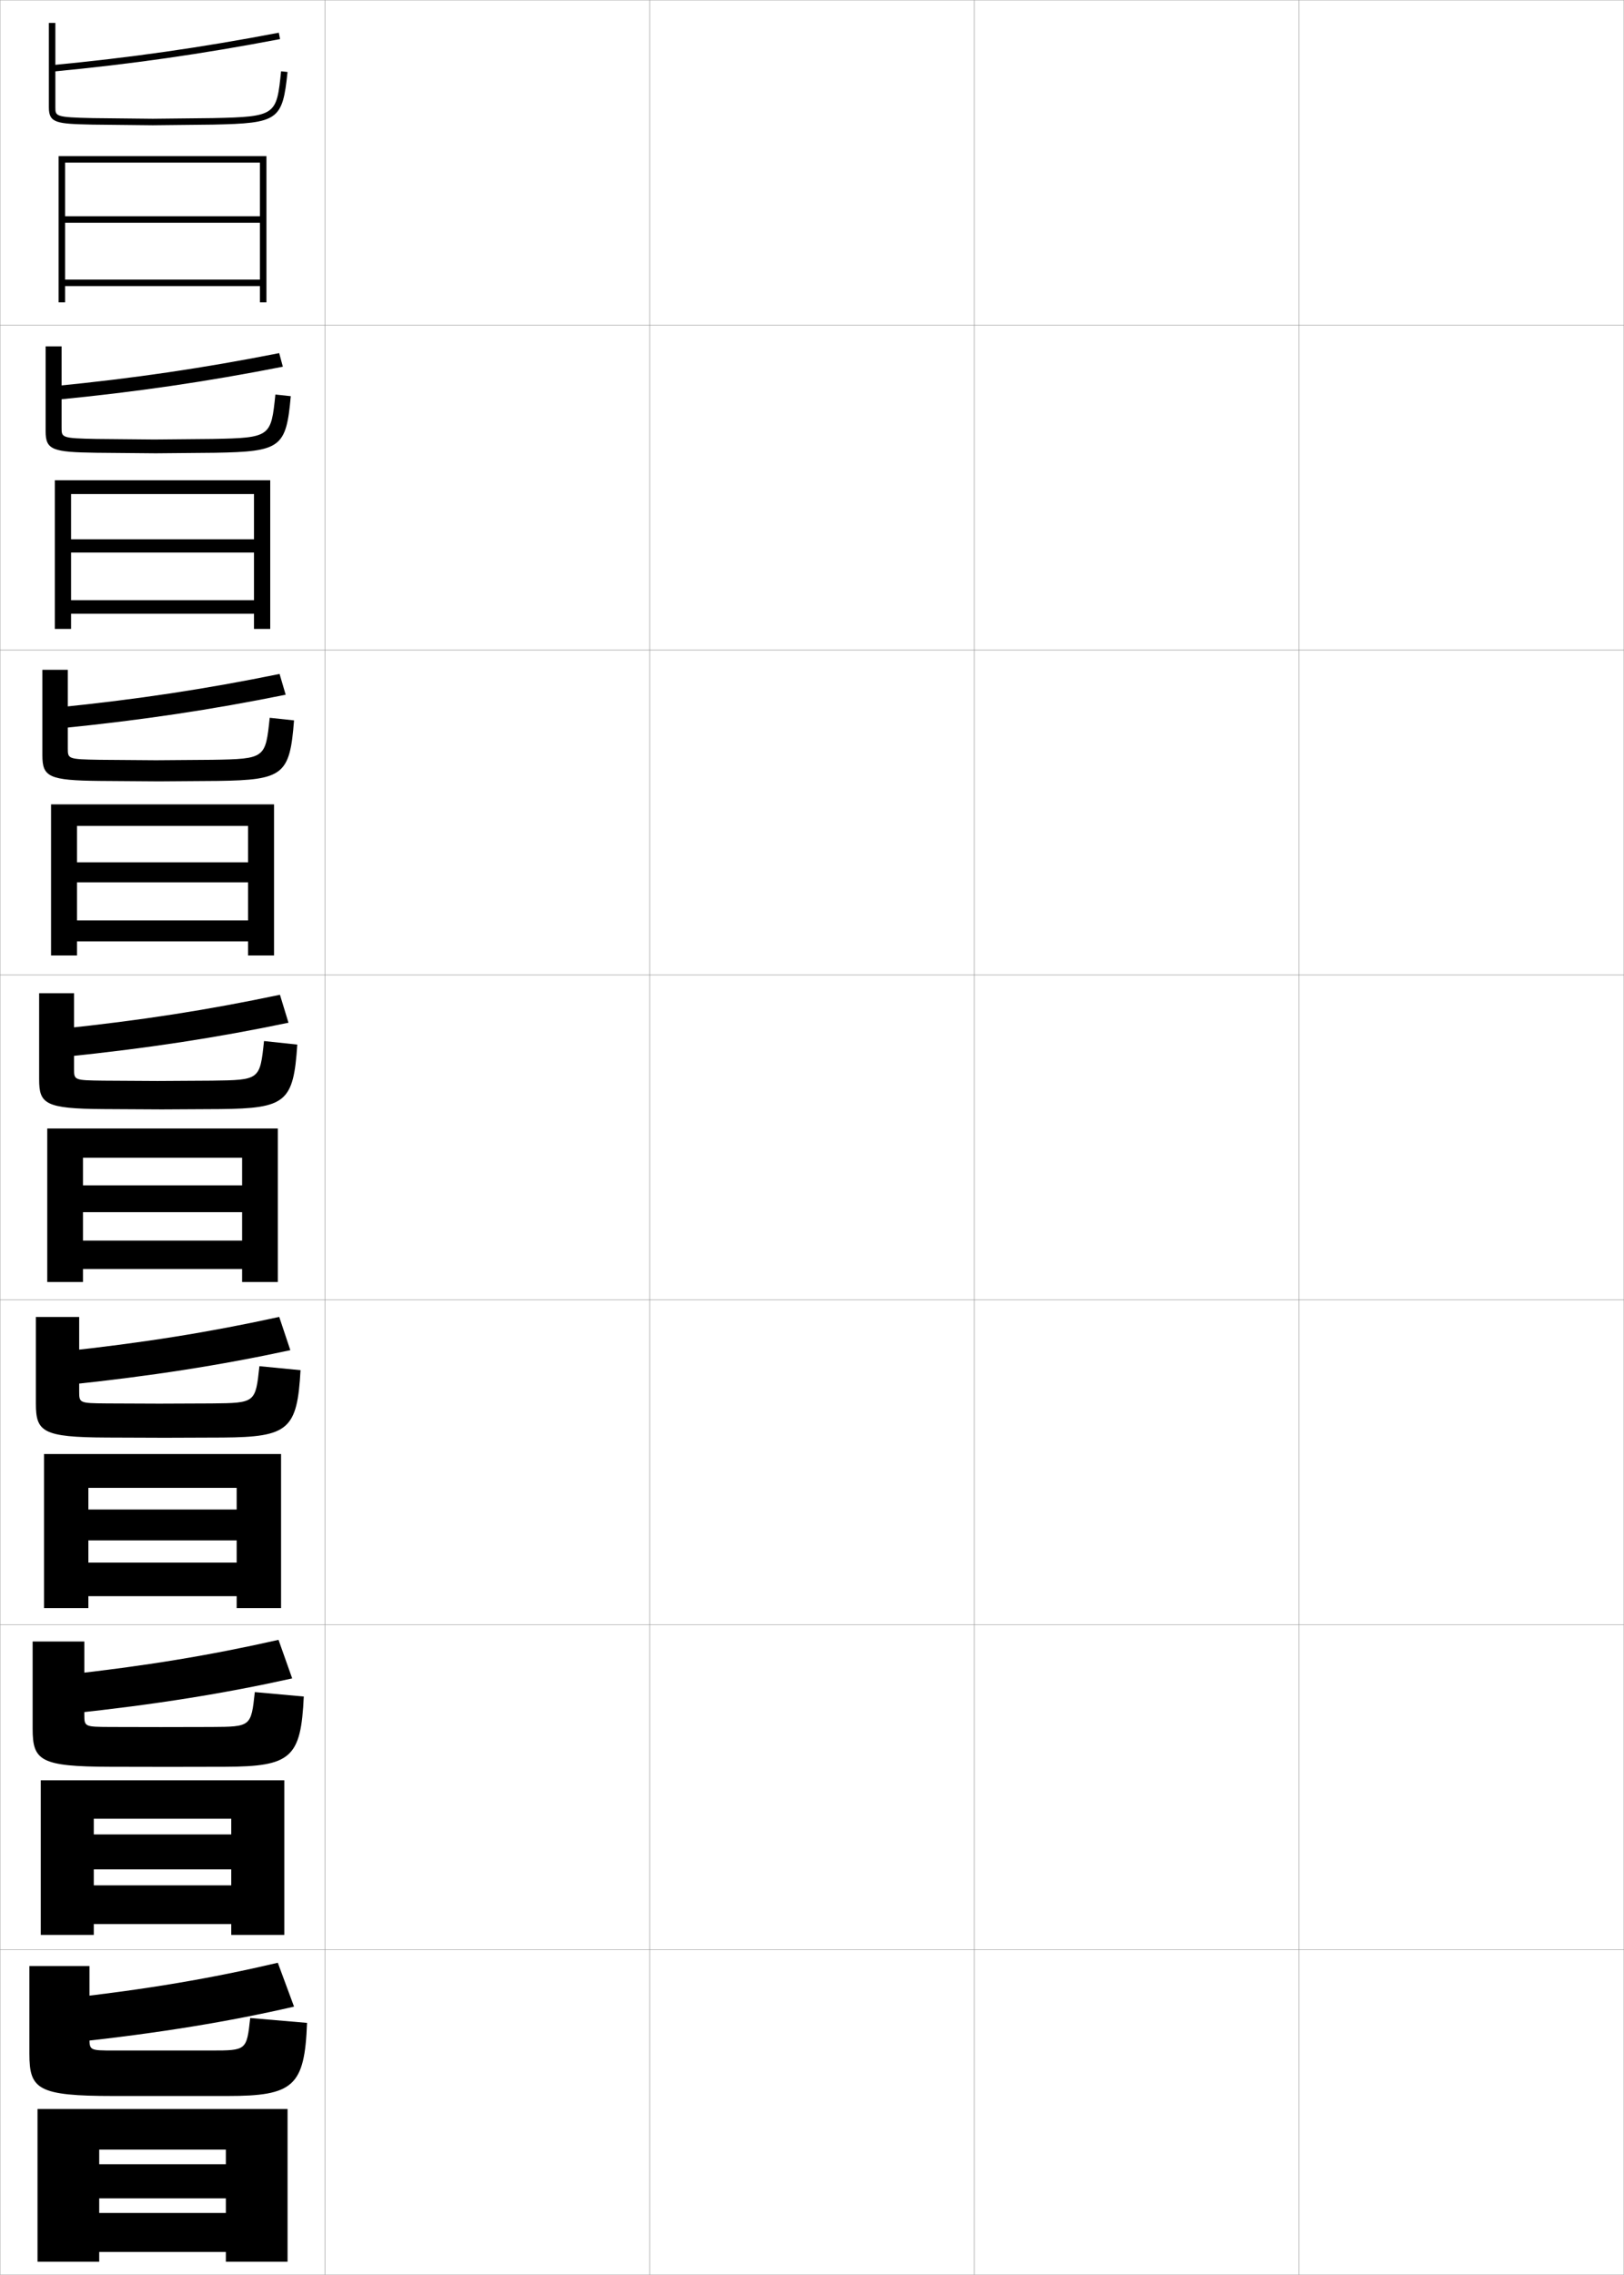 <?xml version="1.0" encoding="utf-8"?>
<!-- Generator: Adobe Illustrator 11 Build 225, SVG Export Plug-In . SVG Version: 6.0.0 Build 78)  -->
<!DOCTYPE svg PUBLIC "-//W3C//DTD SVG 1.0//EN"    "http://www.w3.org/TR/2001/REC-SVG-20010904/DTD/svg10.dtd">
<svg  xmlns="http://www.w3.org/2000/svg" xmlns:xlink="http://www.w3.org/1999/xlink" xmlns:a="http://ns.adobe.com/AdobeSVGViewerExtensions/3.0/"
	 width="500.1" height="700.1" viewBox="0 0 500.1 700.1"
	 overflow="visible" enable-background="new 0 0 500.1 700.1" xml:space="preserve">
		<g id="glyphs">
			<g>
				<rect x="0.05" y="0.05" fill="none" stroke="#999999" stroke-width="0.1" width="100" height="100"/> 
				<rect x="0.05" y="100.05" fill="none" stroke="#999999" stroke-width="0.1" width="100" height="100"/> 
				<rect x="0.05" y="200.05" fill="none" stroke="#999999" stroke-width="0.1" width="100" height="100"/> 
				<rect x="0.05" y="300.05" fill="none" stroke="#999999" stroke-width="0.1" width="100" height="100"/> 
				<rect x="0.05" y="400.05" fill="none" stroke="#999999" stroke-width="0.1" width="100" height="100"/> 
				<rect x="0.05" y="500.05" fill="none" stroke="#999999" stroke-width="0.1" width="100" height="100"/> 
				<rect x="0.05" y="600.05" fill="none" stroke="#999999" stroke-width="0.1" width="100" height="100"/> 
				<rect x="100.05" y="0.05" fill="none" stroke="#999999" stroke-width="0.1" width="100" height="100"/> 
				<rect x="100.05" y="100.05" fill="none" stroke="#999999" stroke-width="0.1" width="100" height="100"/> 
				<rect x="100.05" y="200.05" fill="none" stroke="#999999" stroke-width="0.1" width="100" height="100"/> 
				<rect x="100.05" y="300.05" fill="none" stroke="#999999" stroke-width="0.1" width="100" height="100"/> 
				<rect x="100.05" y="400.05" fill="none" stroke="#999999" stroke-width="0.1" width="100" height="100"/> 
				<rect x="100.05" y="500.05" fill="none" stroke="#999999" stroke-width="0.1" width="100" height="100"/> 
				<rect x="100.05" y="600.05" fill="none" stroke="#999999" stroke-width="0.1" width="100" height="100"/> 
				<rect x="200.05" y="0.05" fill="none" stroke="#999999" stroke-width="0.1" width="100" height="100"/> 
				<rect x="200.05" y="100.05" fill="none" stroke="#999999" stroke-width="0.1" width="100" height="100"/> 
				<rect x="200.05" y="200.05" fill="none" stroke="#999999" stroke-width="0.1" width="100" height="100"/> 
				<rect x="200.05" y="300.05" fill="none" stroke="#999999" stroke-width="0.1" width="100" height="100"/> 
				<rect x="200.05" y="400.05" fill="none" stroke="#999999" stroke-width="0.1" width="100" height="100"/> 
				<rect x="200.05" y="500.05" fill="none" stroke="#999999" stroke-width="0.1" width="100" height="100"/> 
				<rect x="200.05" y="600.05" fill="none" stroke="#999999" stroke-width="0.1" width="100" height="100"/> 
				<rect x="300.05" y="0.05" fill="none" stroke="#999999" stroke-width="0.1" width="100" height="100"/> 
				<rect x="300.05" y="100.05" fill="none" stroke="#999999" stroke-width="0.1" width="100" height="100"/> 
				<rect x="300.05" y="200.05" fill="none" stroke="#999999" stroke-width="0.1" width="100" height="100"/> 
				<rect x="300.05" y="300.05" fill="none" stroke="#999999" stroke-width="0.1" width="100" height="100"/> 
				<rect x="300.05" y="400.05" fill="none" stroke="#999999" stroke-width="0.1" width="100" height="100"/> 
				<rect x="300.05" y="500.05" fill="none" stroke="#999999" stroke-width="0.1" width="100" height="100"/> 
				<rect x="300.05" y="600.05" fill="none" stroke="#999999" stroke-width="0.1" width="100" height="100"/> 
				<rect x="400.05" y="0.05" fill="none" stroke="#999999" stroke-width="0.1" width="100" height="100"/> 
				<rect x="400.05" y="100.05" fill="none" stroke="#999999" stroke-width="0.1" width="100" height="100"/> 
				<rect x="400.05" y="200.05" fill="none" stroke="#999999" stroke-width="0.1" width="100" height="100"/> 
				<rect x="400.05" y="300.05" fill="none" stroke="#999999" stroke-width="0.1" width="100" height="100"/> 
				<rect x="400.05" y="400.05" fill="none" stroke="#999999" stroke-width="0.1" width="100" height="100"/> 
				<rect x="400.05" y="500.05" fill="none" stroke="#999999" stroke-width="0.1" width="100" height="100"/> 
				<rect x="400.05" y="600.05" fill="none" stroke="#999999" stroke-width="0.1" width="100" height="100"/> 
			</g>
			<g>
				<path d="M15.955,20.054l0.189,1.992c24.256-2.306,45.874-5.394,70.093-10.014
					l-0.375-1.965C61.707,14.676,40.146,17.756,15.955,20.054z"/>
				<path d="M15.05,7.05v26c0,4.848,2.354,5.065,13.479,5.3l18.521,0.2
					l18.521-0.2C85.712,37.928,87,37.02,88.544,22.153l-1.988-0.207
					C85.156,35.414,85.102,35.94,65.528,36.35l-18.479,0.2l-18.479-0.2
					c-11.521-0.242-11.521-0.591-11.521-3.3v-26H15.05z"/>
				<polygon points="80.05,93.05 82.05,93.05 82.05,48.05 18.05,48.05 
					18.05,93.05 20.05,93.05 20.05,50.05 80.05,50.05 80.05,66.55 
					20.05,66.55 20.05,68.55 80.05,68.55 80.05,86.05 20.05,86.05 
					20.05,88.05 80.05,88.05 "/>
			</g>
			<g>
				<g>
					<path d="M17.359,123.032c24.667-2.401,46.221-5.56,69.744-10.178l-1.127-4.179
						c-23.522,4.636-44.764,7.764-69.172,10.155L17.359,123.032z"/>
					<path d="M47.549,135.258c0.959,0,16.953-0.167,17.899-0.167
						c17.951-0.34,18-0.7,19.356-13.667l4.74,0.502
						c-1.419,15.81-3.047,17.062-23.228,17.414c-0.981,0-17.251,0.167-18.351,0.167
						c-0.931,0-17.495-0.167-18.351-0.167c-13.375-0.197-15.565-0.836-15.565-6.583
						v-26.167h4.917v25.083c0,2.976,0.008,3.216,10.685,3.417
						C30.341,135.091,46.831,135.258,47.549,135.258z"/>
					<polygon points="16.883,147.8 16.883,193.549 21.883,193.549 21.883,152.049 
						78.216,152.049 78.216,165.966 21.883,165.966 21.883,170.049 78.216,170.049 
						78.216,184.716 21.883,184.716 21.883,188.883 78.216,188.883 78.216,193.549 
						83.216,193.549 83.216,147.8 "/>
				</g>
				<g>
					<path d="M18.574,224.144c25.077-2.498,46.566-5.726,69.396-10.343l-1.879-6.393
						c-22.89,4.664-43.812,7.839-68.438,10.324L18.574,224.144z"/>
					<path d="M48.05,233.966c1.918,0,15.427-0.133,17.319-0.133
						c16.329-0.271,16.374-0.464,17.685-12.929l7.492,0.798
						c-1.295,16.753-3.262,18.349-23.482,18.631c-1.963,0-15.981,0.133-18.181,0.133
						c-1.862,0-16.469-0.133-18.181-0.133c-15.627-0.159-17.652-1.22-17.652-7.867
						v-26.333h7.833v24.167c0,3.243,0.017,3.375,9.848,3.533
						C32.111,233.833,46.612,233.966,48.05,233.966z"/>
					<polygon points="15.717,247.55 15.717,294.05 23.716,294.05 23.716,254.175 
						76.383,254.175 76.383,265.383 23.716,265.383 23.716,271.55 76.383,271.55 
						76.383,283.258 23.716,283.258 23.716,289.717 76.383,289.717 76.383,294.05 
						84.383,294.05 84.383,247.55 "/>
				</g>
				<g>
					<path d="M19.79,325.256c25.486-2.594,46.912-5.893,69.046-10.508l-2.631-8.606
						c-22.256,4.691-42.859,7.913-67.703,10.493L19.79,325.256z"/>
					<path d="M48.55,332.675c2.877,0,13.901-0.1,16.739-0.1
						c14.707-0.202,14.747-0.229,16.014-12.192l10.244,1.094
						c-1.171,17.697-3.477,19.637-23.736,19.849c-2.944,0-14.712,0.1-18.011,0.1
						c-2.793,0-15.443-0.1-18.011-0.1c-17.878-0.121-19.739-1.604-19.739-9.15
						v-26.5h10.75v23.25c0,3.511,0.025,3.533,9.011,3.65
						C33.882,332.575,46.394,332.675,48.55,332.675z"/>
					<polygon points="14.55,347.3 14.55,394.55 25.55,394.55 25.55,356.3 
						74.55,356.3 74.55,364.8 25.55,364.8 25.55,373.05 74.55,373.05 
						74.55,381.8 25.55,381.8 25.55,390.55 74.55,390.55 74.55,394.55 
						85.55,394.55 85.55,347.3 "/>
				</g>
				<g>
					<path d="M20.71,426.196c25.896-2.688,47.258-6.059,68.697-10.672l-3.421-10.236
						c-21.623,4.719-41.907,7.988-66.969,10.662L20.71,426.196z"/>
					<path d="M49.05,431.978c3.836,0,12.375-0.066,16.159-0.066
						c13.418-0.135,13.472-0.174,14.676-11.463l12.663,1.23
						c-1.024,18.307-3.712,20.59-23.991,20.732c-3.925,0-13.441,0.066-17.84,0.066
						c-3.725,0-14.418-0.066-17.841-0.066c-19.748-0.082-21.826-1.758-21.826-10.434
						v-26.668h13.333v22.834c0,3.664,0.029,3.689,8.507,3.768
						C35.652,431.911,46.175,431.978,49.05,431.978z"/>
					<polygon points="72.883,464.56 27.217,464.56 27.217,474.06 72.883,474.06 
						72.883,480.894 27.217,480.894 27.217,491.228 72.883,491.228 72.883,494.894 
						86.55,494.894 86.55,447.478 13.55,447.478 13.55,494.894 27.217,494.894 
						27.217,457.894 72.883,457.894 "/>
				</g>
				<g>
					<path d="M21.629,527.372c26.308-2.784,47.605-6.226,68.349-10.836l-4.21-11.868
						c-20.99,4.746-40.955,8.063-66.234,10.831L21.629,527.372z"/>
					<path d="M49.55,531.514c4.794,0,10.85-0.033,15.58-0.033
						c12.129-0.067,12.195-0.118,13.338-10.731l15.081,1.365
						c-0.877,18.917-3.948,21.545-24.245,21.616c-4.907,0-12.172,0.033-17.67,0.033
						c-4.656,0-13.392-0.033-17.67-0.033c-21.618-0.041-23.913-1.91-23.913-11.717
						v-26.834h15.917v22.417c0,3.816,0.033,3.845,8.003,3.884
						C37.423,531.48,45.956,531.514,49.55,531.514z"/>
					<polygon points="71.216,564.555 28.883,564.555 28.883,575.305 71.216,575.305 
						71.216,580.223 28.883,580.223 28.883,592.139 71.216,592.139 71.216,595.472 
						87.549,595.472 87.549,547.889 12.55,547.889 12.55,595.472 28.883,595.472 
						28.883,559.721 71.216,559.721 "/>
				</g>
			</g>
			<g>
				<path d="M22.55,628.55c26.718-2.88,47.951-6.393,68-11l-5-13.5
					c-20.356,4.774-40.003,8.139-65.5,11L22.55,628.55z"/>
				<path d="M50.05,631.05c5.753,0,9.324,0,15,0c10.841,0,10.92-0.062,12-10l17.5,1.5
					c-0.73,19.527-4.184,22.5-24.5,22.5c-5.888,0-10.902,0-17.5,0c-5.587,0-12.366,0-17.5,0
					c-23.487,0-26-2.063-26-13v-27h18.5v22c0,3.969,0.036,4,7.5,4
					C39.193,631.05,45.737,631.05,50.05,631.05z"/>
				<polygon points="69.55,666.05 30.55,666.05 30.55,676.55 69.55,676.55 
					69.55,681.05 30.55,681.05 30.55,693.05 69.55,693.05 69.55,696.05 
					88.55,696.05 88.55,649.05 11.55,649.05 11.55,696.05 30.55,696.05 
					30.55,661.55 69.55,661.55 "/>
			</g>
		</g>
	</svg>
